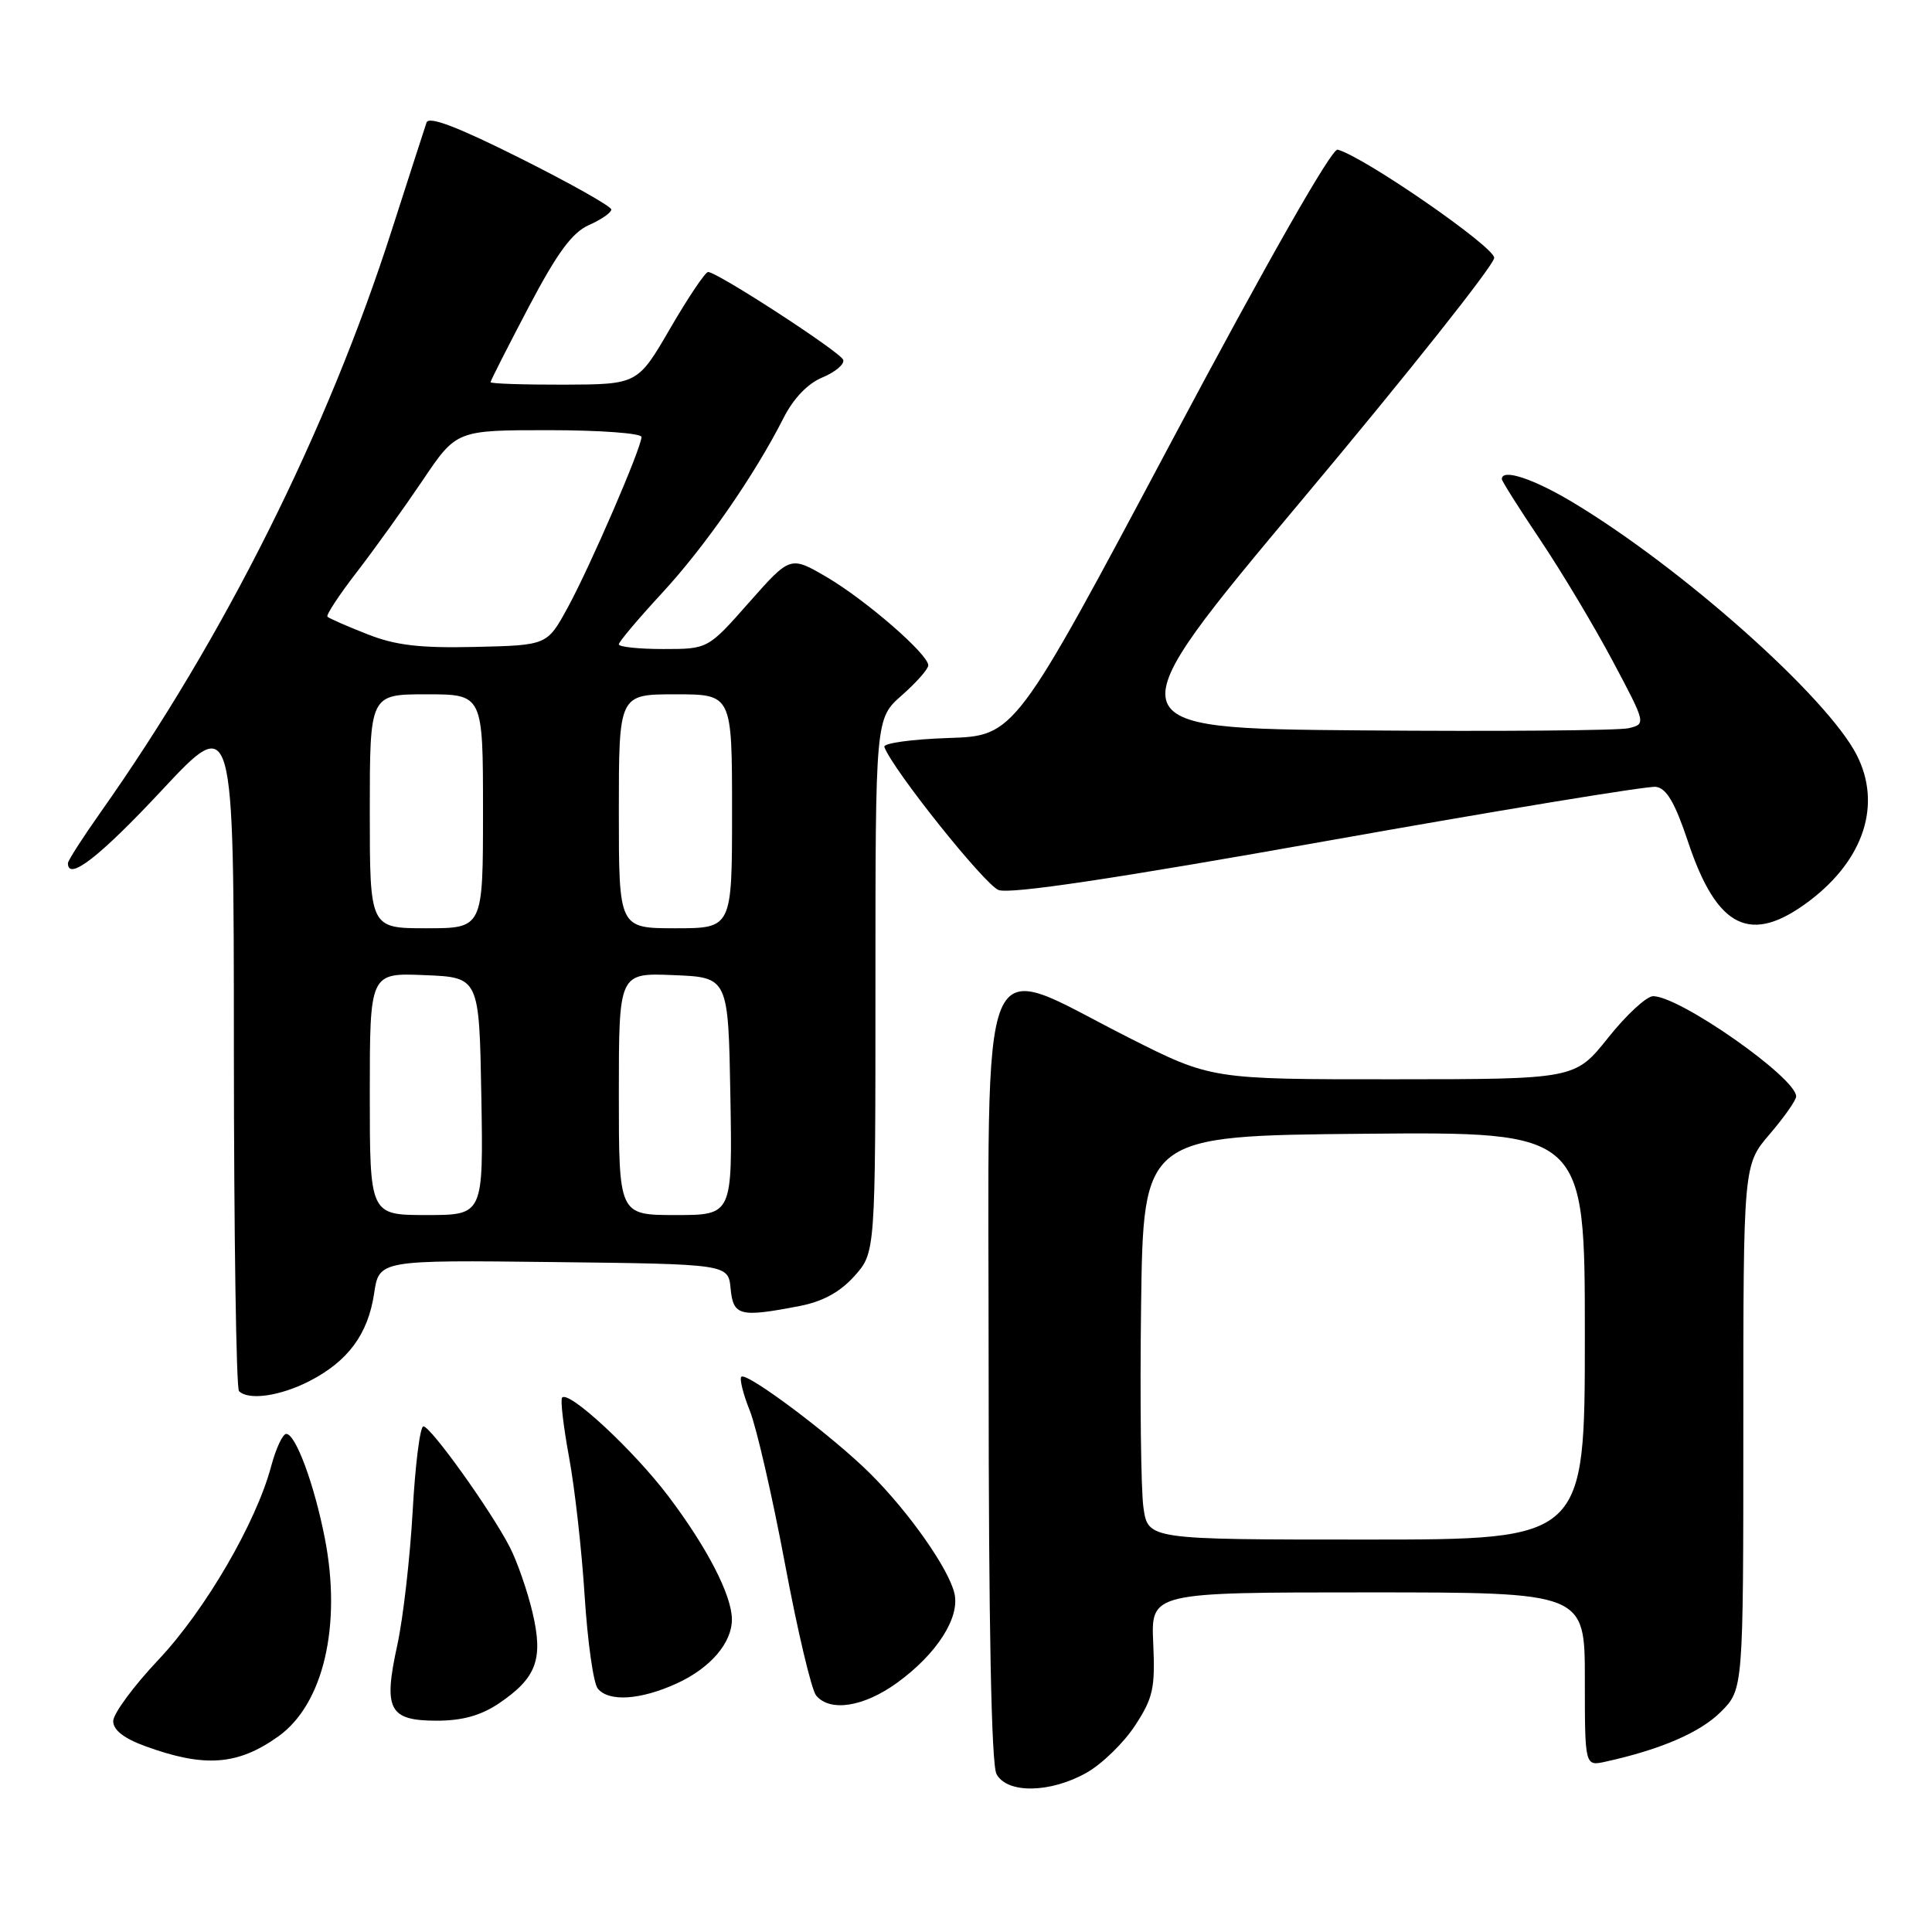 <?xml version="1.0" encoding="UTF-8" standalone="no"?>
<!DOCTYPE svg PUBLIC "-//W3C//DTD SVG 1.1//EN" "http://www.w3.org/Graphics/SVG/1.1/DTD/svg11.dtd" >
<svg xmlns="http://www.w3.org/2000/svg" xmlns:xlink="http://www.w3.org/1999/xlink" version="1.1" viewBox="0 0 256 256">
 <g >
 <path fill="currentColor"
d=" M 143.95 234.91 C 146.00 233.76 148.90 230.94 150.39 228.66 C 152.79 225.00 153.08 223.70 152.81 217.75 C 152.50 211.00 152.50 211.00 181.25 211.00 C 210.00 211.00 210.00 211.00 210.00 222.52 C 210.00 234.04 210.00 234.04 212.75 233.43 C 220.09 231.81 225.28 229.56 228.01 226.84 C 231.00 223.85 231.00 223.85 231.00 189.10 C 231.00 154.36 231.00 154.36 234.50 150.27 C 236.43 148.02 238.00 145.78 238.00 145.28 C 238.00 142.81 222.58 132.00 219.05 132.00 C 218.18 132.00 215.50 134.47 213.09 137.50 C 208.70 143.00 208.70 143.00 184.60 143.01 C 160.50 143.02 160.50 143.02 149.50 137.46 C 129.23 127.20 131.00 122.96 131.00 181.93 C 131.00 215.31 131.36 233.80 132.04 235.07 C 133.44 237.69 139.14 237.61 143.95 234.91 Z  M 36.87 230.09 C 42.86 225.83 45.31 215.35 43.03 203.77 C 41.63 196.64 39.17 190.00 37.93 190.00 C 37.46 190.00 36.57 191.91 35.94 194.25 C 33.95 201.75 27.20 213.34 21.01 219.91 C 17.70 223.41 15.00 227.08 15.00 228.06 C 15.00 229.24 16.43 230.35 19.25 231.38 C 27.10 234.24 31.50 233.92 36.87 230.09 Z  M 66.09 225.72 C 71.10 222.34 72.02 219.85 70.56 213.66 C 69.89 210.82 68.54 206.93 67.55 205.00 C 65.06 200.16 57.07 189.00 56.10 189.00 C 55.66 189.00 55.02 194.06 54.68 200.25 C 54.33 206.44 53.42 214.43 52.64 218.00 C 50.77 226.54 51.54 228.00 57.89 228.00 C 61.25 228.00 63.73 227.31 66.09 225.72 Z  M 118.88 222.97 C 124.15 219.15 127.24 214.31 126.46 211.10 C 125.68 207.83 120.47 200.41 115.38 195.33 C 110.46 190.40 98.93 181.74 98.23 182.43 C 97.97 182.70 98.47 184.73 99.36 186.94 C 100.24 189.15 102.33 198.24 104.00 207.14 C 105.66 216.04 107.53 223.93 108.14 224.66 C 109.98 226.88 114.46 226.18 118.88 222.97 Z  M 89.62 223.09 C 94.13 221.04 97.01 217.68 96.98 214.53 C 96.94 211.33 93.69 205.04 88.55 198.24 C 83.96 192.18 75.42 184.24 74.49 185.18 C 74.23 185.43 74.65 188.98 75.40 193.07 C 76.16 197.16 77.09 205.45 77.47 211.50 C 77.86 217.55 78.63 223.06 79.21 223.75 C 80.68 225.53 84.83 225.26 89.62 223.09 Z  M 40.95 183.03 C 46.09 180.40 48.76 176.81 49.57 171.41 C 50.23 166.96 50.23 166.96 73.37 167.23 C 96.50 167.50 96.50 167.50 96.81 170.75 C 97.16 174.37 98.01 174.59 105.97 173.05 C 109.03 172.46 111.32 171.20 113.22 169.08 C 116.00 165.97 116.00 165.97 116.00 130.59 C 116.00 95.21 116.00 95.21 119.50 92.13 C 121.42 90.44 123.00 88.65 123.00 88.16 C 123.00 86.69 114.75 79.53 109.55 76.47 C 104.72 73.65 104.72 73.65 99.26 79.82 C 93.81 86.00 93.81 86.00 87.90 86.00 C 84.66 86.00 82.00 85.72 82.00 85.38 C 82.00 85.04 84.56 82.01 87.68 78.63 C 93.40 72.46 99.96 63.00 103.82 55.39 C 105.13 52.80 107.03 50.81 108.98 50.01 C 110.68 49.30 111.92 48.26 111.73 47.68 C 111.39 46.67 95.16 36.11 93.83 36.04 C 93.47 36.02 91.22 39.36 88.83 43.47 C 84.50 50.93 84.50 50.93 74.75 50.97 C 69.39 50.98 65.00 50.84 65.00 50.64 C 65.00 50.45 67.27 45.98 70.04 40.71 C 73.84 33.49 75.81 30.81 78.04 29.82 C 79.67 29.10 81.00 28.18 81.00 27.76 C 81.00 27.35 75.59 24.30 68.98 20.99 C 60.66 16.82 56.82 15.35 56.52 16.23 C 56.28 16.93 54.21 23.35 51.91 30.50 C 43.36 57.15 29.72 84.42 13.33 107.63 C 10.95 111.00 9.00 114.03 9.00 114.38 C 9.00 116.80 13.17 113.57 21.41 104.75 C 30.98 94.50 30.98 94.50 30.99 139.08 C 31.00 163.60 31.30 183.97 31.67 184.33 C 32.92 185.59 37.08 185.00 40.95 183.03 Z  M 239.84 119.31 C 247.01 113.84 249.35 106.57 246.03 100.05 C 242.11 92.38 223.01 75.36 208.50 66.62 C 203.22 63.44 199.00 62.04 199.00 63.48 C 199.00 63.75 201.29 67.37 204.09 71.54 C 206.89 75.71 211.20 82.91 213.66 87.53 C 218.11 95.89 218.12 95.93 215.81 96.49 C 214.54 96.80 198.58 96.93 180.34 96.78 C 147.19 96.50 147.19 96.50 172.59 66.16 C 186.57 49.48 198.00 35.08 197.99 34.16 C 197.98 32.68 180.70 20.74 177.24 19.83 C 176.47 19.63 167.91 34.66 155.23 58.50 C 134.48 97.50 134.48 97.50 125.67 97.79 C 120.82 97.95 117.00 98.48 117.18 98.97 C 118.23 101.91 130.46 117.22 132.31 117.93 C 133.83 118.51 147.67 116.44 176.02 111.39 C 198.83 107.33 218.36 104.12 219.41 104.26 C 220.82 104.44 221.94 106.35 223.66 111.50 C 227.52 123.11 232.00 125.27 239.84 119.31 Z  M 151.51 199.75 C 151.18 197.41 151.04 185.38 151.20 173.00 C 151.50 150.50 151.50 150.50 180.75 150.23 C 210.00 149.97 210.00 149.97 210.00 176.98 C 210.00 204.00 210.00 204.00 181.06 204.00 C 152.12 204.00 152.12 204.00 151.51 199.75 Z  M 49.00 144.96 C 49.00 128.91 49.00 128.91 56.25 129.21 C 63.50 129.50 63.50 129.50 63.78 145.25 C 64.05 161.00 64.05 161.00 56.53 161.00 C 49.00 161.00 49.00 161.00 49.00 144.96 Z  M 82.00 144.96 C 82.00 128.91 82.00 128.91 89.25 129.21 C 96.50 129.50 96.50 129.50 96.78 145.25 C 97.05 161.00 97.05 161.00 89.53 161.00 C 82.00 161.00 82.00 161.00 82.00 144.96 Z  M 49.00 107.50 C 49.00 92.00 49.00 92.00 56.50 92.00 C 64.00 92.00 64.00 92.00 64.00 107.50 C 64.00 123.00 64.00 123.00 56.50 123.00 C 49.00 123.00 49.00 123.00 49.00 107.50 Z  M 82.00 107.50 C 82.00 92.00 82.00 92.00 89.50 92.00 C 97.00 92.00 97.00 92.00 97.00 107.50 C 97.00 123.00 97.00 123.00 89.50 123.00 C 82.00 123.00 82.00 123.00 82.00 107.50 Z  M 48.64 84.02 C 45.96 82.97 43.60 81.93 43.39 81.72 C 43.18 81.51 44.92 78.86 47.25 75.84 C 49.59 72.81 53.52 67.33 55.99 63.67 C 60.48 57.00 60.48 57.00 72.74 57.00 C 79.48 57.00 85.00 57.41 85.00 57.90 C 85.00 59.33 78.22 75.02 75.23 80.50 C 72.50 85.50 72.50 85.50 63.00 85.72 C 55.61 85.89 52.42 85.52 48.64 84.02 Z "/>
</g>
</svg>